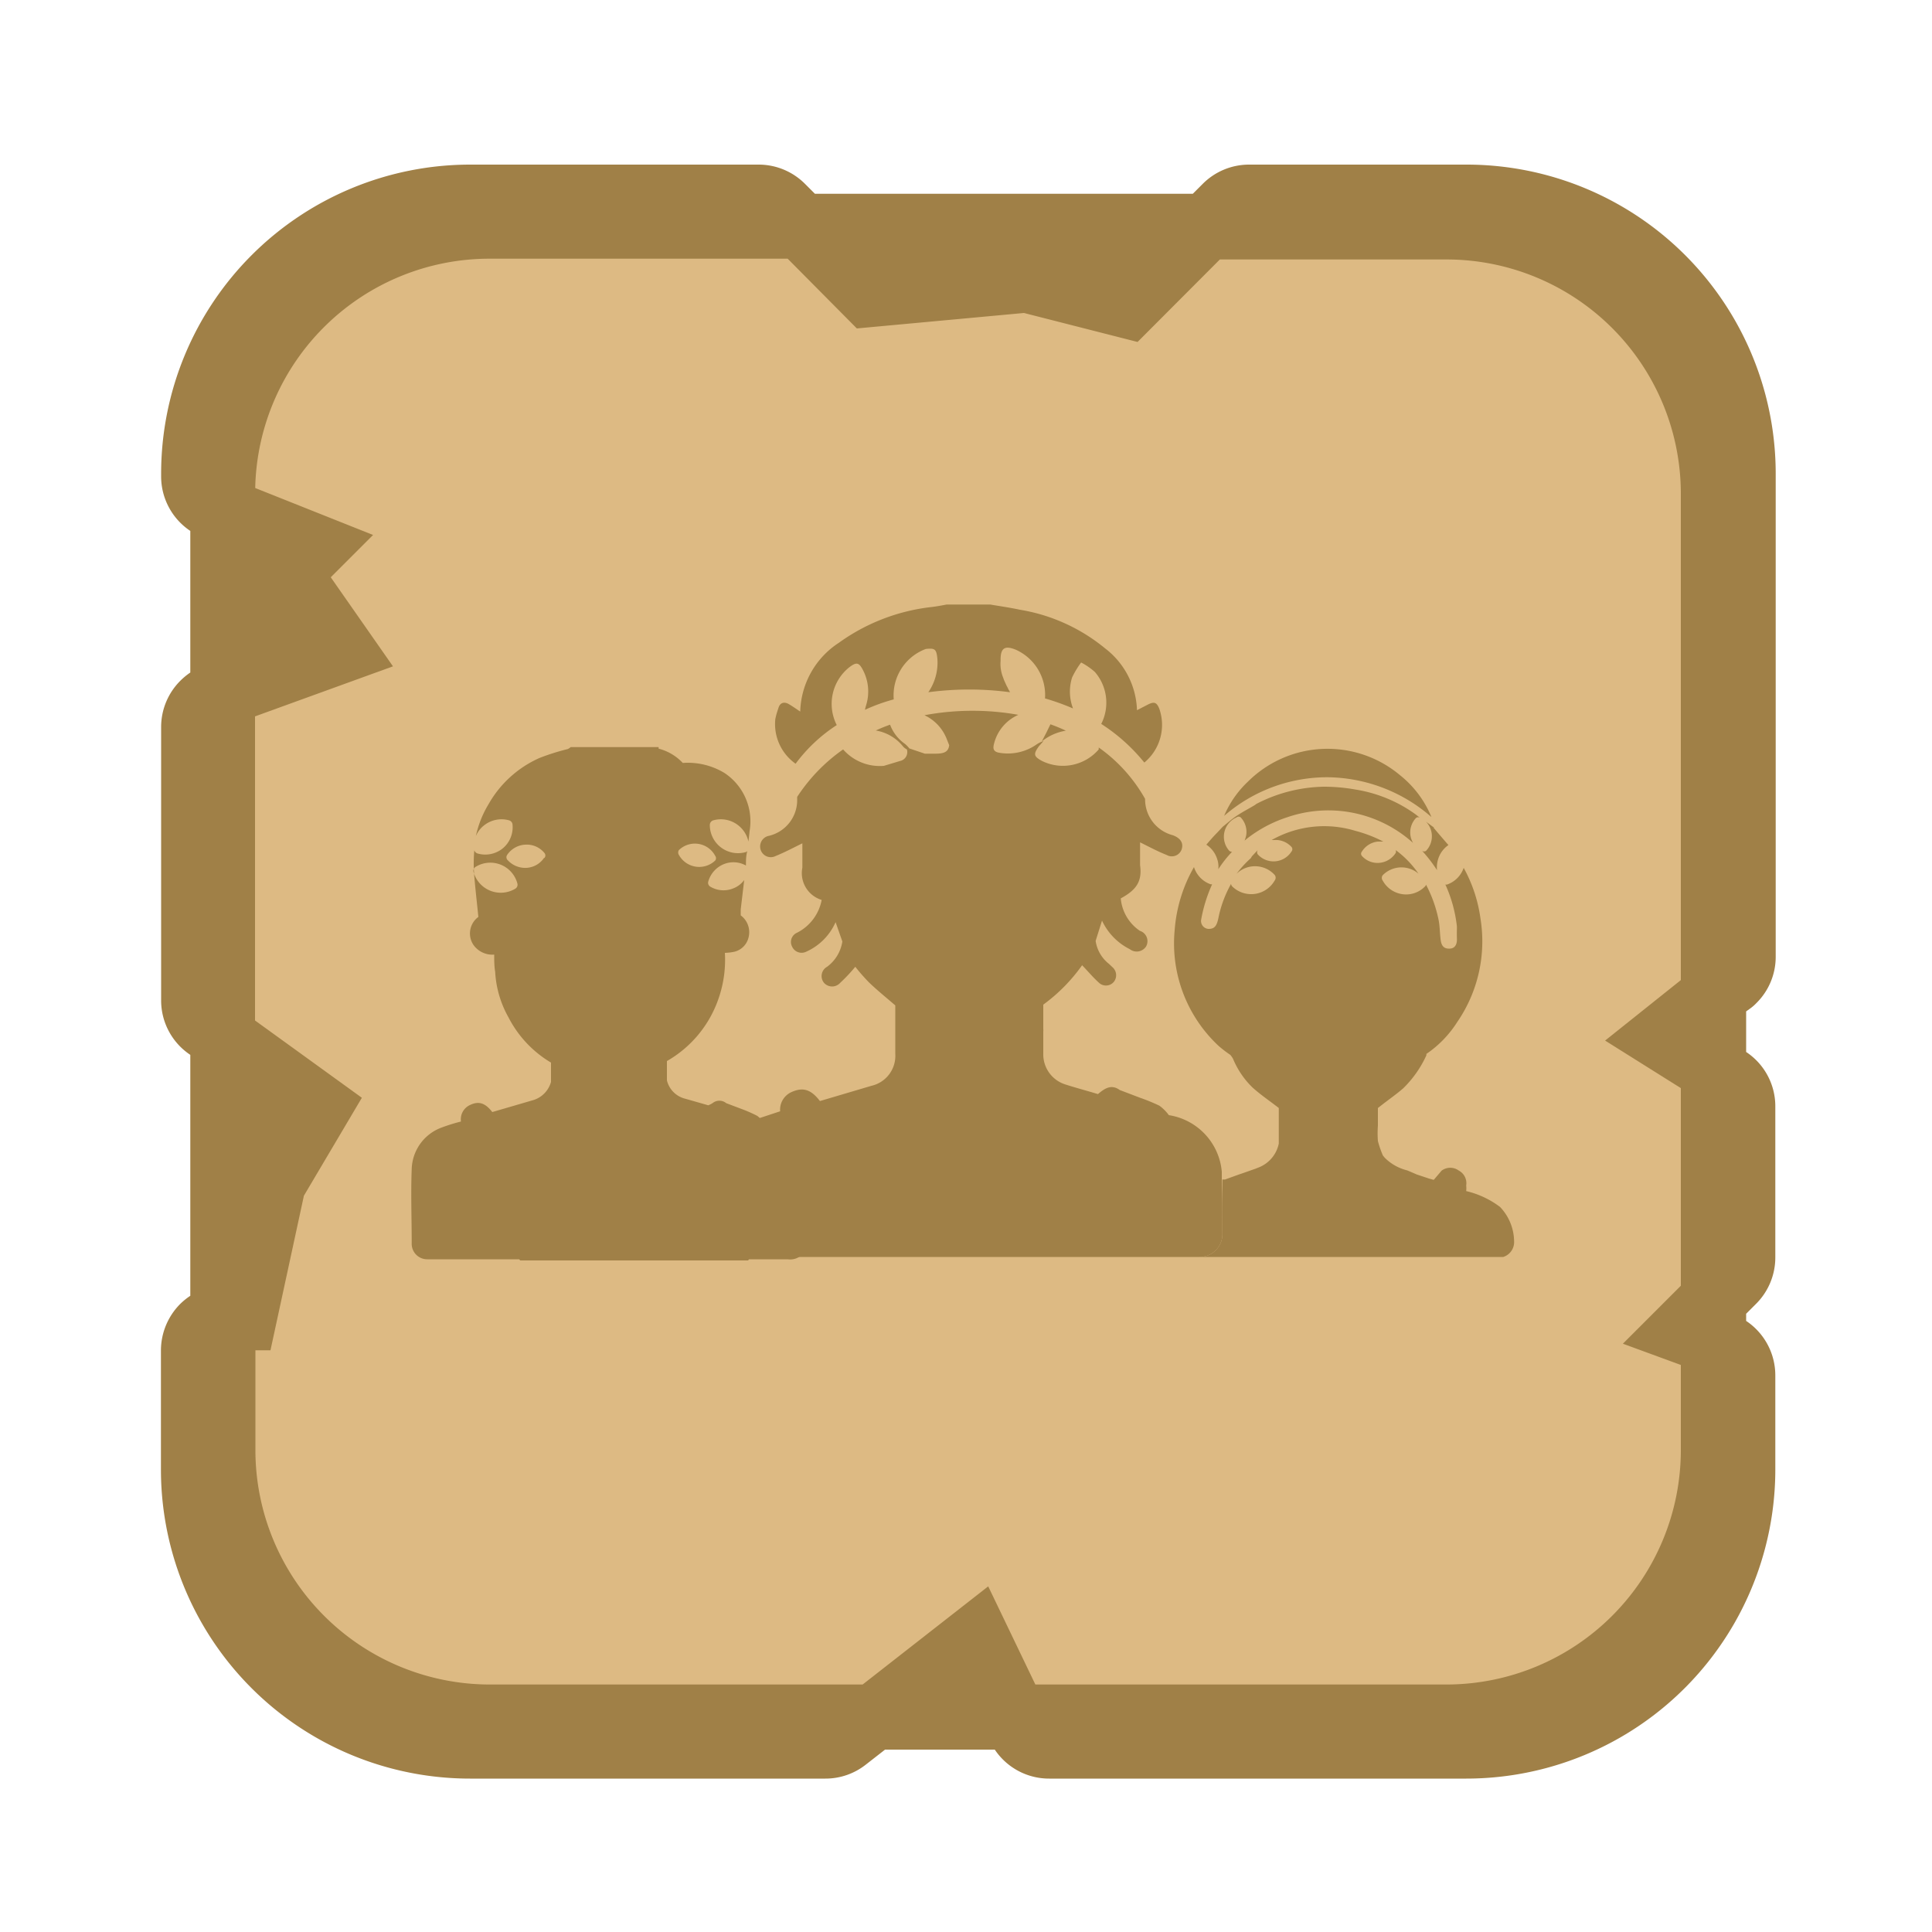 <svg id="Layer_1" data-name="Layer 1" xmlns="http://www.w3.org/2000/svg" viewBox="0 0 100 100"><defs><style>.cls-1{fill:#ddba83;}.cls-2{fill:#a08047;}</style></defs><title>team_1</title><rect class="cls-1" x="11.43" y="12.07" width="77.31" height="77.31" rx="10.55"/><path class="cls-2" d="M90.63,52.17a2.26,2.26,0,0,0,.28-.25,3.36,3.36,0,0,0,1-2.4v-25a16,16,0,0,0-16-16H64.65a3.39,3.39,0,0,0-2.4,1l-.51.51H42.18l-.51-.51a3.39,3.39,0,0,0-2.4-1H24.34a16,16,0,0,0-16,16v.14a3.39,3.39,0,0,0,1.51,2.82v7.33a3.57,3.57,0,0,0-.51.42,3.38,3.38,0,0,0-1,2.4V51.78a3.38,3.38,0,0,0,1.41,2.75l.1.07V67.07a3.54,3.54,0,0,0-.52.42,3.42,3.42,0,0,0-1,2.4v6.17a16,16,0,0,0,16,16H42.72a3.37,3.37,0,0,0,2.09-.72l1-.78h5.68a3.38,3.38,0,0,0,2.82,1.5H75.89a16,16,0,0,0,16-16V71.19a3.39,3.39,0,0,0-1.51-2.82V68l.51-.51a3.39,3.39,0,0,0,1-2.4V57.26a3.37,3.37,0,0,0-1.51-2.81v-2.1ZM87,50.73l-3.92,3.13L87,56.32V66.55l-3,3,3,1.1v4.41A12.14,12.14,0,0,1,74.88,87.19H53.59l-2.44-5.08-6.5,5.08H25.35A12.14,12.14,0,0,1,13.22,75.05V69.89H14l1.73-8,3-5.07-5.53-4V37.08l7.14-2.59-3.22-4.61,2.19-2.19-6.1-2.43h0A12.13,12.13,0,0,1,25.35,13.39H40.77L44.35,17l8.65-.8,5.88,1.5,4.26-4.27H74.88A12.13,12.13,0,0,1,87,25.53Z"/><path class="cls-2" d="M53.92,38.38a2.63,2.63,0,0,1,1.25-.56,8.34,8.34,0,0,0-.8-.33l-.21.43Z"/><path class="cls-2" d="M41.18,39.53a8.22,8.22,0,0,1,2.13-2,2.42,2.42,0,0,1,.66-3c.36-.27.49-.25.7.16a2.39,2.39,0,0,1,.17,1.78,2.68,2.68,0,0,0-.07.27,9.26,9.26,0,0,1,1.49-.54,2.56,2.56,0,0,1,1.66-2.61c.47-.05.55,0,.6.52a2.71,2.71,0,0,1-.47,1.72,16,16,0,0,1,4.23,0l0,0-.06-.11a.47.47,0,0,1-.05-.1l-.07-.13L52,35.27a1.34,1.34,0,0,1-.07-.18,1.88,1.88,0,0,1-.14-.88v-.07c0-.61.23-.74.79-.51a2.57,2.57,0,0,1,1.51,2.52,12.23,12.23,0,0,1,1.45.52,2.44,2.44,0,0,1-.05-1.6,4.49,4.49,0,0,1,.47-.78,3.58,3.58,0,0,1,.71.49A2.43,2.43,0,0,1,57,37.47a9.4,9.4,0,0,1,2.23,2,2.53,2.53,0,0,0,.77-2.8c-.13-.31-.25-.36-.55-.22l-.6.31a4.19,4.19,0,0,0-1.65-3.2,9.3,9.3,0,0,0-4.41-2c-.51-.11-1-.18-1.54-.27H49c-.26.05-.53.1-.79.13a10.15,10.15,0,0,0-4.79,1.85,4.39,4.39,0,0,0-2,3.56c-.2-.13-.39-.27-.6-.39s-.43-.09-.52.18-.13.4-.17.6A2.51,2.51,0,0,0,41.18,39.53Z"/><path class="cls-2" d="M63.27,63.82a1.18,1.18,0,0,1-1.18,1.24H62c-.81,0-1.63,0-2.44,0H38.11a1,1,0,0,1-1-1c0-1.15-.06-2.31,0-3.46a3.17,3.17,0,0,1,2.21-2.73l1.06-.35a1,1,0,0,1,.6-1c.59-.26,1-.13,1.46.47l2.67-.79a1.59,1.59,0,0,0,1.23-1.65c0-.36,0-.71,0-1.06v-.2c0-.41,0-.83,0-1.25-.45-.39-.91-.76-1.34-1.17a9.63,9.63,0,0,1-.73-.83,8.71,8.71,0,0,1-.78.83.56.56,0,0,1-.84,0,.55.55,0,0,1,.16-.83,2,2,0,0,0,.79-1.31l-.35-1a3,3,0,0,1-1.52,1.53A.54.54,0,0,1,41,49a.52.52,0,0,1,.25-.72,2.4,2.4,0,0,0,1.28-1.7,1.45,1.45,0,0,1-1-1.67V43.65c-.47.23-.92.47-1.39.66a.55.55,0,0,1-.77-.33.56.56,0,0,1,.44-.72,1.9,1.9,0,0,0,1.45-1.94.17.17,0,0,0,0-.07,9,9,0,0,1,2.38-2.46l0,0a2.52,2.52,0,0,0,2.11.85l.83-.25a.47.47,0,0,0,.36-.6.75.75,0,0,1-.18-.13,2.29,2.29,0,0,0-1.43-.85c.24-.11.48-.21.74-.3a2.11,2.11,0,0,0,.78,1,1.61,1.61,0,0,1,.22.23l.8.27.55,0c.46,0,.67-.1.71-.44l-.12-.3a2.26,2.26,0,0,0-1.16-1.25,13.53,13.53,0,0,1,2.49-.23,13.31,13.31,0,0,1,2.37.21h0a2.21,2.21,0,0,0-1.26,1.5c-.08.29,0,.43.32.47a2.59,2.59,0,0,0,1.9-.45,1.33,1.33,0,0,1,.34-.16l-.24.27c-.29.41-.27.52.17.76a2.45,2.45,0,0,0,2.93-.6l0-.1a8.12,8.12,0,0,1,2.4,2.66,1.92,1.92,0,0,0,1.43,1.88c.41.15.57.41.46.74a.54.54,0,0,1-.78.28c-.46-.18-.9-.42-1.37-.65v1.18c.11.81-.16,1.27-1,1.72A2.27,2.27,0,0,0,59,48.18a.56.56,0,0,1,.32.81.58.58,0,0,1-.84.14,3.13,3.13,0,0,1-1.44-1.48l-.33,1.05a1.85,1.85,0,0,0,.69,1.19l.19.18a.55.55,0,0,1,.07.74.53.53,0,0,1-.74.09c-.33-.29-.61-.63-.91-.94A8.87,8.87,0,0,1,54,52c0,.43,0,.85,0,1.27a.34.34,0,0,1,0,.1c0,.39,0,.78,0,1.17a1.63,1.63,0,0,0,1.14,1.59c.56.18,1.13.33,1.69.5.34-.29.69-.53,1.13-.21l1.05.4a9.77,9.77,0,0,1,1,.41,2.28,2.28,0,0,1,.49.49,3.25,3.25,0,0,1,2.74,2.93c0,.13,0,.28,0,.41C63.26,62,63.27,62.9,63.27,63.82Z"/><path class="cls-2" d="M73.31,42.18a7.23,7.23,0,0,0-3.13-1.31,9.32,9.32,0,0,0-1.66-.15,7.86,7.86,0,0,0-3.49.89l-.08.06,0,0c-.3.18-.61.34-.9.53s-.51.39-.76.59h0L63,43.1c-.2.2-.38.41-.56.62a1.39,1.39,0,0,1,.56.74,1.21,1.21,0,0,1,.06.53,6.11,6.11,0,0,1,.71-.9.24.24,0,0,1-.14-.05A1.09,1.09,0,0,1,64,42.31a.17.17,0,0,1,.22,0,1.09,1.09,0,0,1,.28.94,2,2,0,0,1-.08.26l.12-.1a0,0,0,0,1,0,0,6.79,6.79,0,0,1,2.09-1.11,6.55,6.55,0,0,1,6.51,1.33,1.14,1.14,0,0,1-.13-.35,1.09,1.09,0,0,1,.28-.94.17.17,0,0,1,.22,0h0ZM63.23,61.05h0a.8.8,0,0,0-1.16-.51.68.68,0,0,0-.46.55,3.49,3.49,0,0,0,0,.56l-.79.27a2.51,2.51,0,0,0-1.72,2A.82.82,0,0,0,59.57,65l0,0h2.47a1.18,1.18,0,0,0,1.18-1.24C63.27,62.9,63.26,62,63.23,61.05Zm11-18.21-.42-.31a1.09,1.09,0,0,1,0,1.51.18.18,0,0,1-.2,0,7.53,7.53,0,0,1,.77,1,1.46,1.46,0,0,1,.06-.58,1.38,1.38,0,0,1,.53-.72C74.71,43.44,74.45,43.14,74.2,42.84Z"/><path class="cls-2" d="M78.37,64.25a.81.81,0,0,1-.56.81H62.09a1.18,1.18,0,0,0,1.18-1.24c0-.92,0-1.85,0-2.77h.14l.72-.26.15-.05.71-.25.15-.06a1.69,1.69,0,0,0,1.05-1.24c0-.31,0-.62,0-.93l0-.91c-.46-.36-.94-.68-1.37-1.07a4.45,4.45,0,0,1-1-1.48,1.21,1.21,0,0,0-.14-.2s0,0,0,0,0,0,0,0a6.55,6.55,0,0,1-.59-.45,7.25,7.25,0,0,1-2.29-6,7.72,7.72,0,0,1,1-3.27h0a1.39,1.39,0,0,0,.86.89h.08a7.74,7.74,0,0,0-.57,1.84.41.41,0,0,0,.38.47c.31,0,.43-.14.52-.59a6,6,0,0,1,.65-1.74.21.21,0,0,0,.07.14,1.4,1.4,0,0,0,2.19-.32.23.23,0,0,0,0-.28A1.37,1.37,0,0,0,64,45.23a5.64,5.64,0,0,1,.74-.81l.06-.1L65.1,44l0,0a.2.2,0,0,0,0,.22,1.1,1.1,0,0,0,1.75-.15.18.18,0,0,0,0-.23,1.11,1.11,0,0,0-.91-.36l-.12,0A5.52,5.52,0,0,1,70.14,43a7,7,0,0,1,1.46.56h-.28a1.1,1.1,0,0,0-.83.52.17.17,0,0,0,0,.22,1.08,1.08,0,0,0,.91.36,1.11,1.11,0,0,0,.84-.51.2.2,0,0,0,0-.15,5.06,5.06,0,0,1,1.18,1.22,1.36,1.36,0,0,0-1.85.08.23.23,0,0,0,0,.28,1.38,1.38,0,0,0,1,.7,1.36,1.36,0,0,0,1.17-.38.19.19,0,0,0,.07-.11,6.74,6.74,0,0,1,.64,1.77c.08.36.07.74.12,1.1s.22.45.47.44.38-.19.37-.51,0-.42,0-.63a7.11,7.11,0,0,0-.6-2.18.17.17,0,0,0,.1,0,1.39,1.39,0,0,0,.85-.86,7.49,7.49,0,0,1,.87,2.63,7.37,7.37,0,0,1-1.21,5.36,5.65,5.65,0,0,1-1.59,1.64l0,.07a5.64,5.64,0,0,1-1.21,1.72c-.36.31-.75.58-1.12.87l-.18.14c0,.3,0,.6,0,.91h0a5.29,5.29,0,0,0,0,.8,5.12,5.12,0,0,0,.26.75l.1.12a2.48,2.48,0,0,0,1.16.65l.26.11.23.1.63.21.25.07.41-.48a.75.75,0,0,1,.89,0,.74.74,0,0,1,.38.77,1.35,1.35,0,0,1,0,.29,4.69,4.69,0,0,1,1.75.82A2.62,2.62,0,0,1,78.37,64.25Z"/><polygon class="cls-2" points="63.23 42.84 63.23 42.85 63.24 42.84 63.23 42.84"/><path class="cls-2" d="M74.09,42.29a5.38,5.38,0,0,0-1.63-2.17,5.84,5.84,0,0,0-7.87.34,5.23,5.23,0,0,0-1.23,1.77,8.14,8.14,0,0,1,5.35-2A8.29,8.29,0,0,1,74.09,42.29Z"/><path class="cls-2" d="M41.71,60.37a2.55,2.55,0,0,0-2.16-2.24,1.78,1.78,0,0,0-.35-.37,7,7,0,0,0-.79-.35l-.82-.31a.56.56,0,0,0-.71,0,1.51,1.51,0,0,1-.22.11l-1.19-.34a1.29,1.29,0,0,1-.95-.95l0-1a5.94,5.94,0,0,0,2.62-3.09,6.12,6.12,0,0,0,.38-2.51,2.84,2.84,0,0,0,.5-.06,1,1,0,0,0,.73-.76,1.08,1.08,0,0,0-.41-1.12c0-.1,0-.2,0-.31l.18-1.52a1.26,1.26,0,0,1-.56.43,1.33,1.33,0,0,1-1.2-.09.23.23,0,0,1-.1-.26,1.37,1.37,0,0,1,.8-.9,1.32,1.32,0,0,1,1.15.07c0-.25,0-.5.07-.75a.17.17,0,0,1-.1.06,1.46,1.46,0,0,1-1.84-1.41.25.25,0,0,1,.18-.24,1.45,1.45,0,0,1,1.28.25,1.47,1.47,0,0,1,.54.85l.06-.55a3,3,0,0,0-1.3-3,3.66,3.66,0,0,0-2.16-.52,2.58,2.58,0,0,0-1.25-.74s0-.06,0-.08H29.54a.78.78,0,0,1-.15.1,11.8,11.8,0,0,0-1.46.46,5.67,5.67,0,0,0-2.64,2.39,5.34,5.34,0,0,0-.66,1.66,1.36,1.36,0,0,1,.44-.57,1.45,1.45,0,0,1,1.28-.25.25.25,0,0,1,.18.24A1.42,1.42,0,0,1,26,43.93a1.44,1.44,0,0,1-1.27.25.26.26,0,0,1-.18-.17,7.7,7.7,0,0,0,0,1.36c.06.7.14,1.39.21,2.09a1.06,1.06,0,0,0-.26,1.44,1.2,1.2,0,0,0,1.08.51c0,.3,0,.6.05.89a5.39,5.39,0,0,0,.69,2.36A5.8,5.8,0,0,0,28.52,55c0,.33,0,.66,0,1a1.37,1.37,0,0,1-.88.93l-2.16.63c-.36-.47-.7-.58-1.14-.37a.81.81,0,0,0-.48.86,9.15,9.15,0,0,0-1.05.33,2.36,2.36,0,0,0-1.5,2.13c-.05,1.28,0,2.56,0,3.84a.8.8,0,0,0,.82.83h4.74l.06.06H38.72l.05-.06h2a.88.88,0,0,0,1-1C41.75,62.91,41.74,61.64,41.71,60.37ZM35.14,44a1.19,1.19,0,0,1,1.88.3.2.2,0,0,1,0,.24,1.2,1.2,0,0,1-1.88-.29A.23.23,0,0,1,35.14,44ZM26.67,46a1.46,1.46,0,0,1-2.16-.87.24.24,0,0,1,.12-.27,1.45,1.45,0,0,1,2.15.87A.24.24,0,0,1,26.67,46Zm1.5-1.61a1.18,1.18,0,0,1-.92.53,1.23,1.23,0,0,1-1-.43.21.21,0,0,1,0-.24,1.2,1.2,0,0,1,.93-.53,1.18,1.18,0,0,1,1,.43A.2.2,0,0,1,28.17,44.42Z"/></svg>
